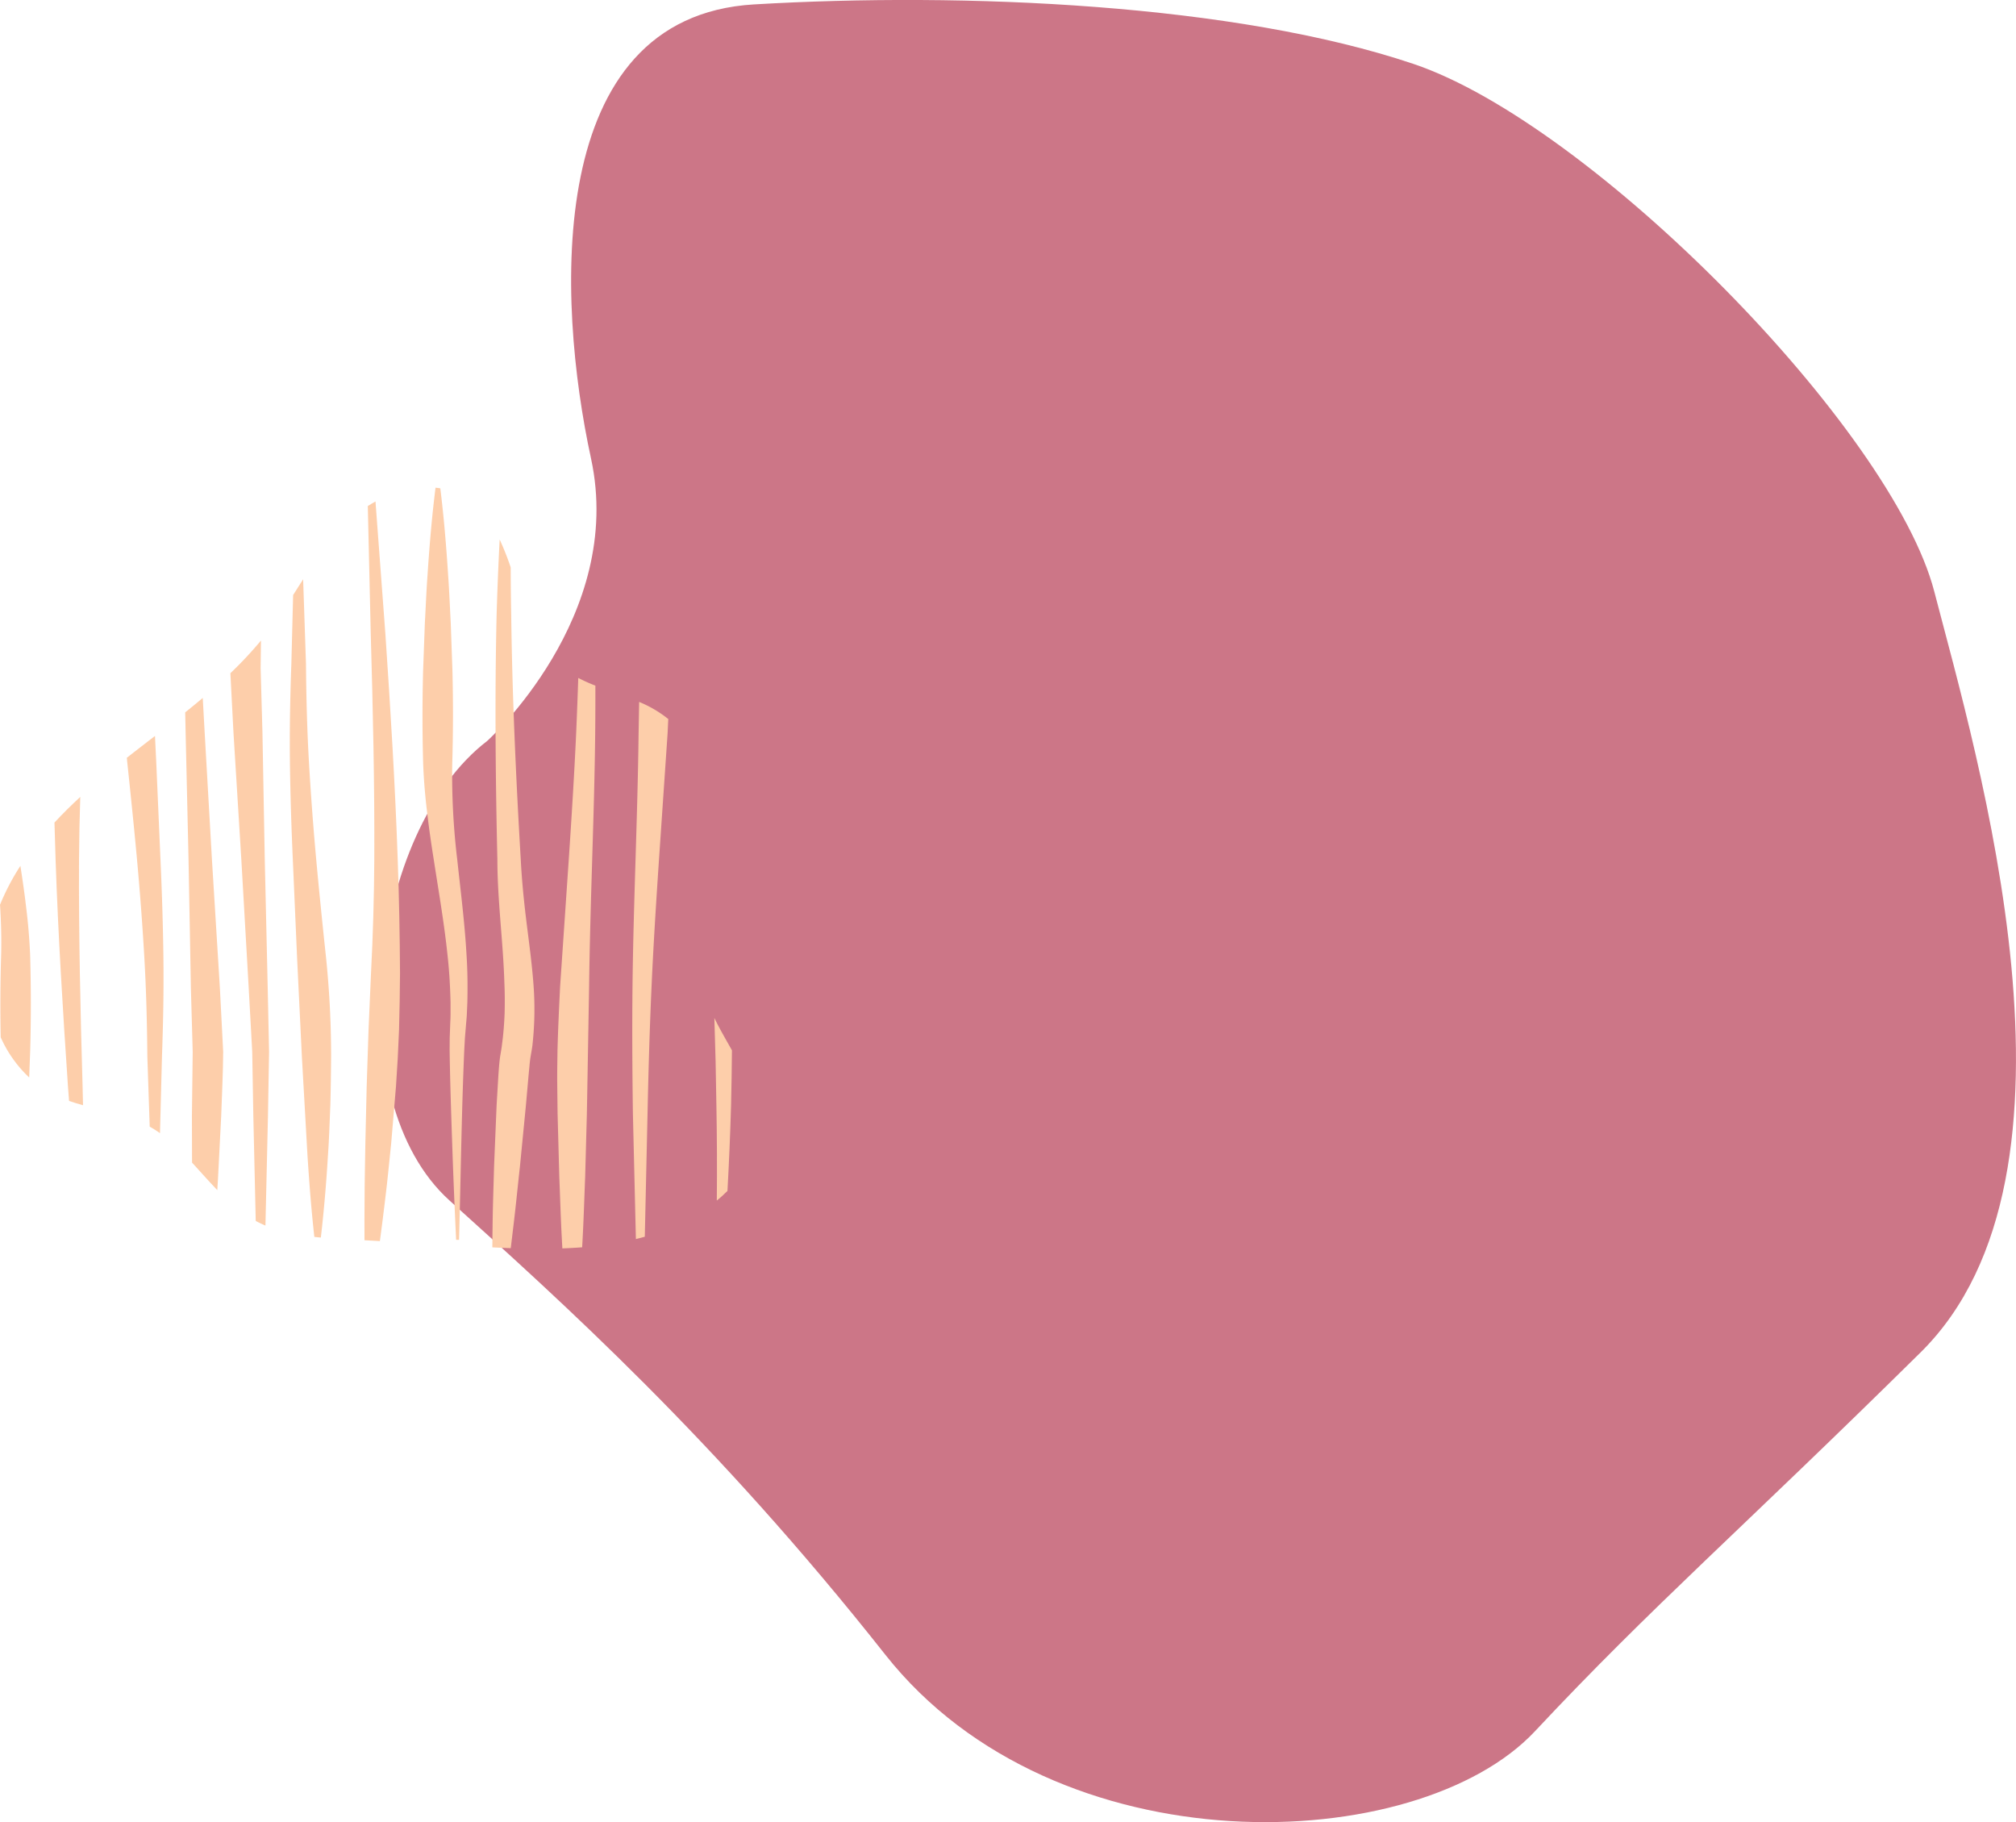 <svg xmlns="http://www.w3.org/2000/svg" width="296.983" height="268.376" viewBox="0 0 296.983 268.376">
  <g id="Group_410" data-name="Group 410" transform="translate(-1152 -552.617)" opacity="0.9">
    <path id="Path_1" data-name="Path 1" d="M413.521,326.977s20.349-18.325,15.289-41.614S421.775,220.336,452.8,218.5s70.928-.083,97.189,8.77,70.484,53.735,76.708,77.719,24.7,85.668-2.012,112.041-39.533,37.34-56.811,55.8-70.541,20.593-95.714-11.274S424.35,409.47,407.952,394.65,396.143,340.307,413.521,326.977Z" transform="translate(810.252 334.768)" fill="#c7677a"/>
    <g id="Group_1" data-name="Group 1" transform="translate(1152 624.447)">
      <path id="Path_7" data-name="Path 7" d="M407.536,272.915c-.282,12.042-.159,24.086.114,36.127.014,6.035.855,12.066,1.03,18.057.071,1.5.072,3,.036,4.489-.058,1.5-.17,2.987-.371,4.474-.076.747-.235,1.479-.338,2.236l-.065.589-.051.569-.085,1.13-.269,4.518-.376,9.029c-.078,3.012-.192,6.02-.219,9.032-.018.965-.025,1.931-.034,2.9q1.348.068,2.71.117c.121-.994.244-1.989.358-2.983.372-3.006.658-6.015.993-9.021l.882-9.021.4-4.511.107-1.125.051-.559.063-.537c.1-.747.275-1.515.356-2.271a47.894,47.894,0,0,0,.117-9.09c-.235-3.023-.653-6.031-1.023-9.036s-.669-5.995-.824-9.007c-.707-12.033-1.258-24.068-1.41-36.1q-.065-3.5-.076-7a40.006,40.006,0,0,0-1.627-4.118Q407.7,267.354,407.536,272.915Z" transform="translate(-334.379 -254.177)" fill="#fdc9a1"/>
      <path id="Path_8" data-name="Path 8" d="M399.541,361.468c.347-2.771.6-5.545.891-8.318l.7-8.323.26-4.162.19-4.164c.085-2.777.116-5.552.143-8.329-.032-5.554-.134-11.108-.336-16.66-.38-11.1-1.067-22.2-1.819-33.3-.483-6.5-.982-13.009-1.459-19.512-.383.212-.761.438-1.132.674.136,6.286.293,12.57.434,18.854.32,11.1.577,22.193.522,33.288q-.049,8.317-.483,16.634l-.362,8.318-.275,8.32-.193,8.322c-.033,2.773-.116,5.548-.118,8.323q-.027,3.037-.014,6.078,1.134.065,2.269.127Q399.176,364.558,399.541,361.468Z" transform="translate(-342.797 -256.673)" fill="#fdc9a1"/>
      <path id="Path_9" data-name="Path 9" d="M420.558,335.649c.13-6.219.311-12.44.589-18.657s.678-12.435,1.092-18.654l1.273-18.661c.034-.707.065-1.414.1-2.122a17.329,17.329,0,0,0-4.133-2.455c-.052-.023-.1-.043-.157-.067l-.081,4.619c-.074,6.217-.264,12.438-.452,18.659s-.378,12.444-.445,18.668-.027,12.447.058,18.668l.441,18.5c.439-.108.877-.221,1.311-.344Z" transform="translate(-325.167 -243.482)" fill="#fdc9a1"/>
      <path id="Path_10" data-name="Path 10" d="M426.929,326.253q.35-6.31.531-12.626.095-4.041.128-8.083c-.727-1.294-1.472-2.58-2.144-3.867-.156-.295-.3-.595-.445-.893q.217,6.422.3,12.841.13,7.024.06,14.051C425.908,327.228,426.432,326.754,426.929,326.253Z" transform="translate(-319.764 -222.678)" fill="#fdc9a1"/>
      <path id="Path_11" data-name="Path 11" d="M406.339,312.394a104.329,104.329,0,0,1-.745-13.948q.212-6.994.031-13.986l-.249-6.993c-.127-2.33-.212-4.661-.383-6.993-.271-4.267-.624-8.531-1.152-12.8-.233-.042-.47-.069-.705-.094-.541,4.3-.9,8.6-1.179,12.9-.174,2.33-.26,4.663-.391,6.995l-.257,6.995q-.193,6.994.013,13.989c.1,2.336.293,4.679.586,7.013.269,2.336.613,4.666.984,6.995.716,4.657,1.529,9.305,2.01,13.953.262,2.325.391,4.65.445,6.973l0,1.743c0,.582-.04,1.162-.058,1.743l-.063,1.752-.013,1.754c.063,4.666.228,9.329.385,13.991s.351,9.325.571,13.987l.432,0c.255-9.323.363-18.652.768-27.97l.094-1.745.145-1.743c.045-.584.112-1.17.139-1.754l.076-1.754c.056-2.338.033-4.677-.121-7.013C407.438,321.71,406.838,317.047,406.339,312.394Z" transform="translate(-338.977 -257.581)" fill="#fdc9a1"/>
      <path id="Path_12" data-name="Path 12" d="M415.925,355.89c.172-3.11.259-6.221.387-9.332l.253-9.33.327-18.65c.076-6.219.264-12.438.452-18.661s.378-12.444.445-18.668q.035-3.517.029-7.034a25.135,25.135,0,0,1-2.522-1.134q-.133,4.079-.311,8.157c-.282,6.217-.676,12.435-1.092,18.654l-1.273,18.661c-.152,3.111-.3,6.223-.383,9.336-.018,1.557-.052,3.113-.042,4.67l.054,4.67.253,9.33c.128,3.111.213,6.223.387,9.332.018.4.043.8.063,1.208q1.464-.052,2.918-.161C415.887,356.587,415.908,356.239,415.925,355.89Z" transform="translate(-330.11 -245.06)" fill="#fdc9a1"/>
      <path id="Path_13" data-name="Path 13" d="M390.727,356.2l.371-16.166.163-9.419-.2-9.419-.432-18.833-.345-18.834-.268-9.415.051-4.08a56.937,56.937,0,0,1-4.505,4.811l.45,8.687,1.166,18.838L388.26,321.2l.519,9.417.163,9.417.354,15.483Q390,355.9,390.727,356.2Z" transform="translate(-351.623 -247.522)" fill="#fdc9a1"/>
      <path id="Path_14" data-name="Path 14" d="M375.37,325.354c-.32-11.1-.577-22.193-.524-33.286q.03-4.648.183-9.294c-1.318,1.211-2.591,2.47-3.8,3.773q.07,2.766.166,5.528c.38,11.1,1.067,22.2,1.819,33.3.052.725.109,1.45.163,2.173.678.237,1.365.445,2.059.635Q375.4,326.768,375.37,325.354Z" transform="translate(-363.205 -237.229)" fill="#fdc9a1"/>
      <path id="Path_15" data-name="Path 15" d="M366.956,301.512q-.184,6.061-.065,12.122a18.289,18.289,0,0,0,4.2,5.924l.15-4.068q.193-7-.013-13.989c-.1-2.336-.293-4.681-.586-7.013-.235-2.036-.531-4.066-.848-6.1a34.476,34.476,0,0,0-3,5.726C366.947,296.583,367.025,299.048,366.956,301.512Z" transform="translate(-366.79 -232.69)" fill="#fdc9a1"/>
      <path id="Path_16" data-name="Path 16" d="M390.634,277.489c-.175,4.82-.271,9.645-.212,14.467s.215,9.643.43,14.461l.629,14.456.7,14.438L393,349.755c.26,4.048.566,8.1,1.021,12.149.318.033.638.065.958.092.472-4.08.81-8.161,1.056-12.241.17-2.41.239-4.82.34-7.231.072-2.41.094-4.822.116-7.233a141.965,141.965,0,0,0-.741-14.467c-.512-4.814-1.009-9.629-1.448-14.443s-.8-9.627-1.078-14.439-.394-9.629-.436-14.445l-.419-12.454q-.74,1.158-1.475,2.32Z" transform="translate(-347.713 -251.553)" fill="#fdc9a1"/>
      <path id="Path_17" data-name="Path 17" d="M377.184,281.655c.51,4.816,1.009,9.631,1.448,14.443s.8,9.627,1.077,14.441.394,9.627.436,14.445l.349,10.366a17.024,17.024,0,0,1,1.515.96l.293-11.321c.175-4.82.271-9.643.212-14.465s-.215-9.643-.43-14.463l-.629-14.456-.184-3.8c-1.385,1.068-2.771,2.133-4.144,3.211C377.146,281.23,377.16,281.444,377.184,281.655Z" transform="translate(-358.44 -241.24)" fill="#fdc9a1"/>
      <path id="Path_18" data-name="Path 18" d="M387.477,326.841l-.486-9.419-1.166-18.836-1.079-18.836-.278-5.04q-1.277,1.077-2.587,2.122l.061,2.925.432,18.834.345,18.833.268,9.417-.117,9.417.018,6.89c1.244,1.347,2.455,2.739,3.722,4.055.031-.508.06-1.014.094-1.522l.481-9.421C387.3,333.121,387.452,329.981,387.477,326.841Z" transform="translate(-354.599 -243.744)" fill="#fdc9a1"/>
    </g>
  </g>
</svg>
